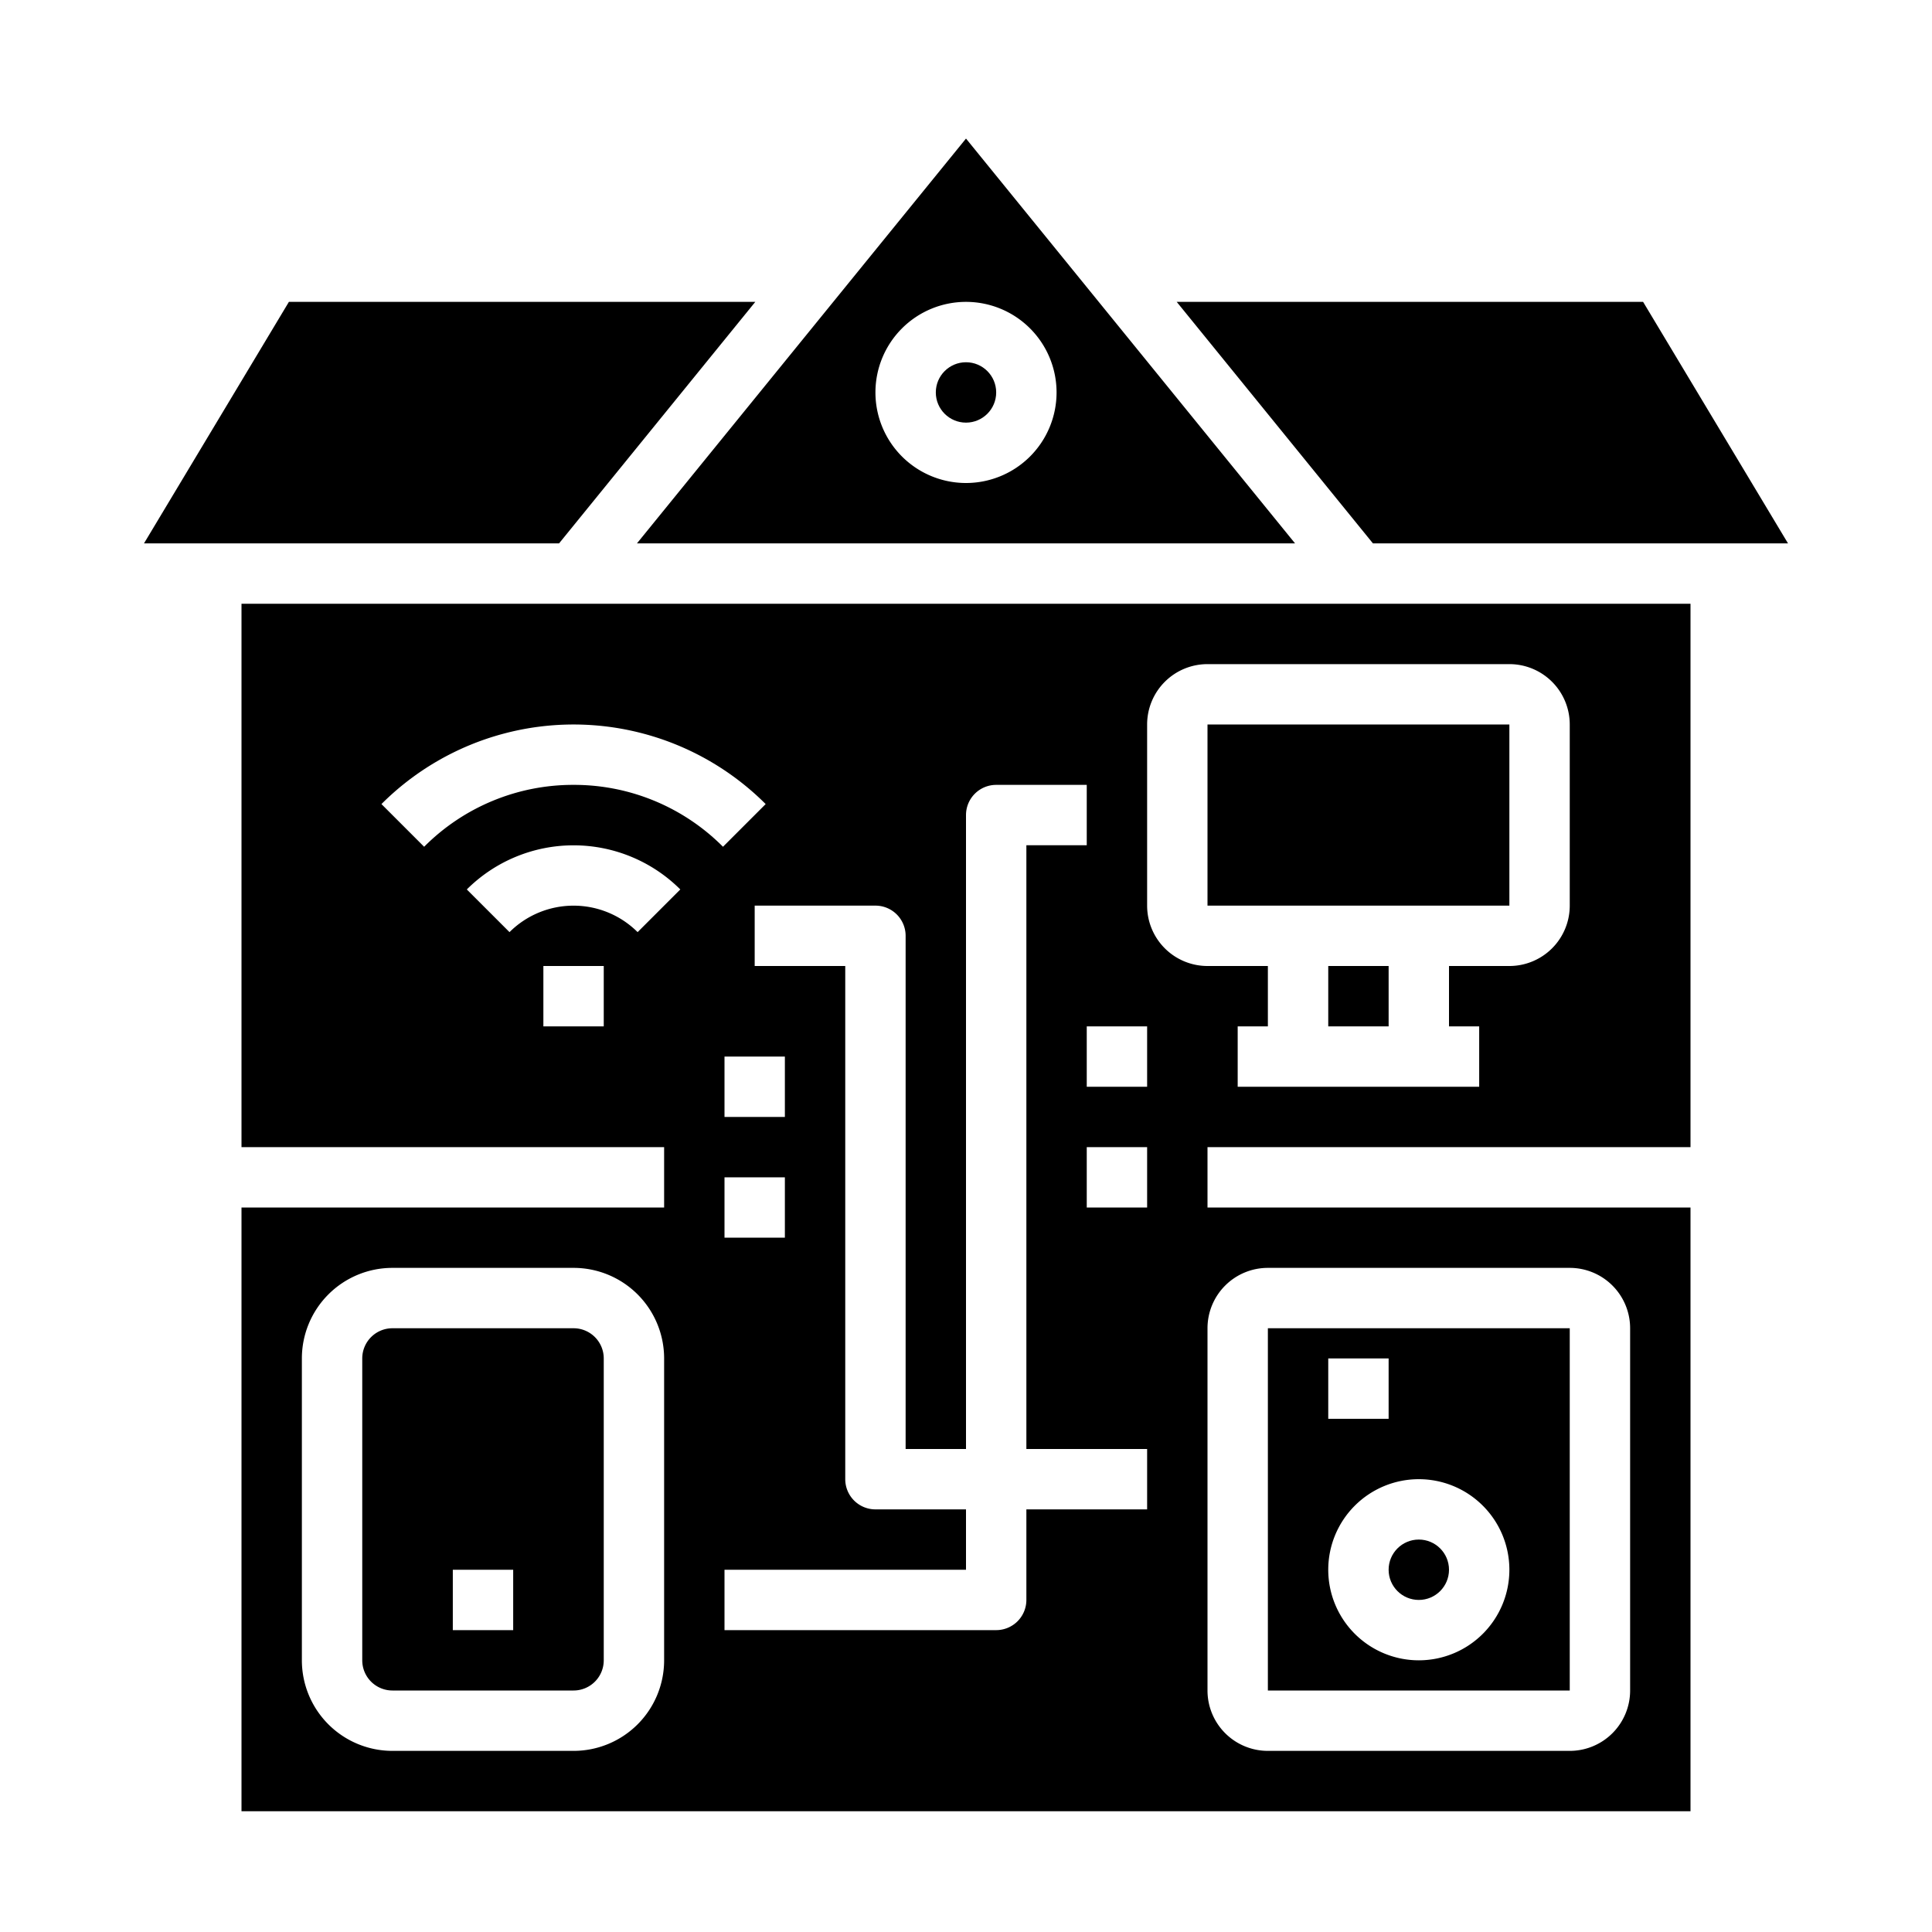 <svg xmlns="http://www.w3.org/2000/svg" viewBox="0 0 64 64" x="0px" y="0px"><g data-name="Home-Smart Home-Communication-Wifi-Technology"><rect x="44" y="32" width="2" height="2"></rect><path d="M52,44H42V56H52Zm-8,1h2v2H44Zm3,10a3,3,0,1,1,3-3A3,3,0,0,1,47,55Z"></path><rect x="40" y="24" width="10" height="6"></rect><path d="M19,44H13a1,1,0,0,0-1,1V55a1,1,0,0,0,1,1h6a1,1,0,0,0,1-1V45A1,1,0,0,0,19,44ZM17,54H15V52h2Z"></path><circle cx="47" cy="52" r="1"></circle><path d="M56,38V20H8V38H22v2H8V60H56V40H40V38ZM22,55a3,3,0,0,1-3,3H13a3,3,0,0,1-3-3V45a3,3,0,0,1,3-3h6a3,3,0,0,1,3,3ZM20,34H18V32h2Zm1.122-3.122a3.006,3.006,0,0,0-4.244,0l-1.414-1.414a5.008,5.008,0,0,1,7.072,0ZM19,26a6.956,6.956,0,0,0-4.95,2.05l-1.414-1.414a9,9,0,0,1,12.728,0L23.95,28.05A6.956,6.956,0,0,0,19,26Zm5,11V35h2v2Zm2,2v2H24V39ZM38,50H34v3a1,1,0,0,1-1,1H24V52h8V50H29a1,1,0,0,1-1-1V32H25V30h4a1,1,0,0,1,1,1V48h2V27a1,1,0,0,1,1-1h3v2H34V48h4Zm0-10H36V38h2Zm0-4H36V34h2Zm4,6H52a2,2,0,0,1,2,2V56a2,2,0,0,1-2,2H42a2,2,0,0,1-2-2V44A2,2,0,0,1,42,42ZM38,30V24a2,2,0,0,1,2-2H50a2,2,0,0,1,2,2v6a2,2,0,0,1-2,2H48v2h1v2H41V34h1V32H40A2,2,0,0,1,38,30Z"></path><circle cx="32" cy="13" r="1"></circle><polygon points="54.43 10 38.98 10 45.48 18 59.23 18 54.43 10"></polygon><path d="M32,4.59,21.1,18H42.9ZM32,16a3,3,0,1,1,3-3A3,3,0,0,1,32,16Z"></path><polygon points="4.77 18 18.52 18 25.02 10 9.57 10 4.77 18"></polygon></g></svg>